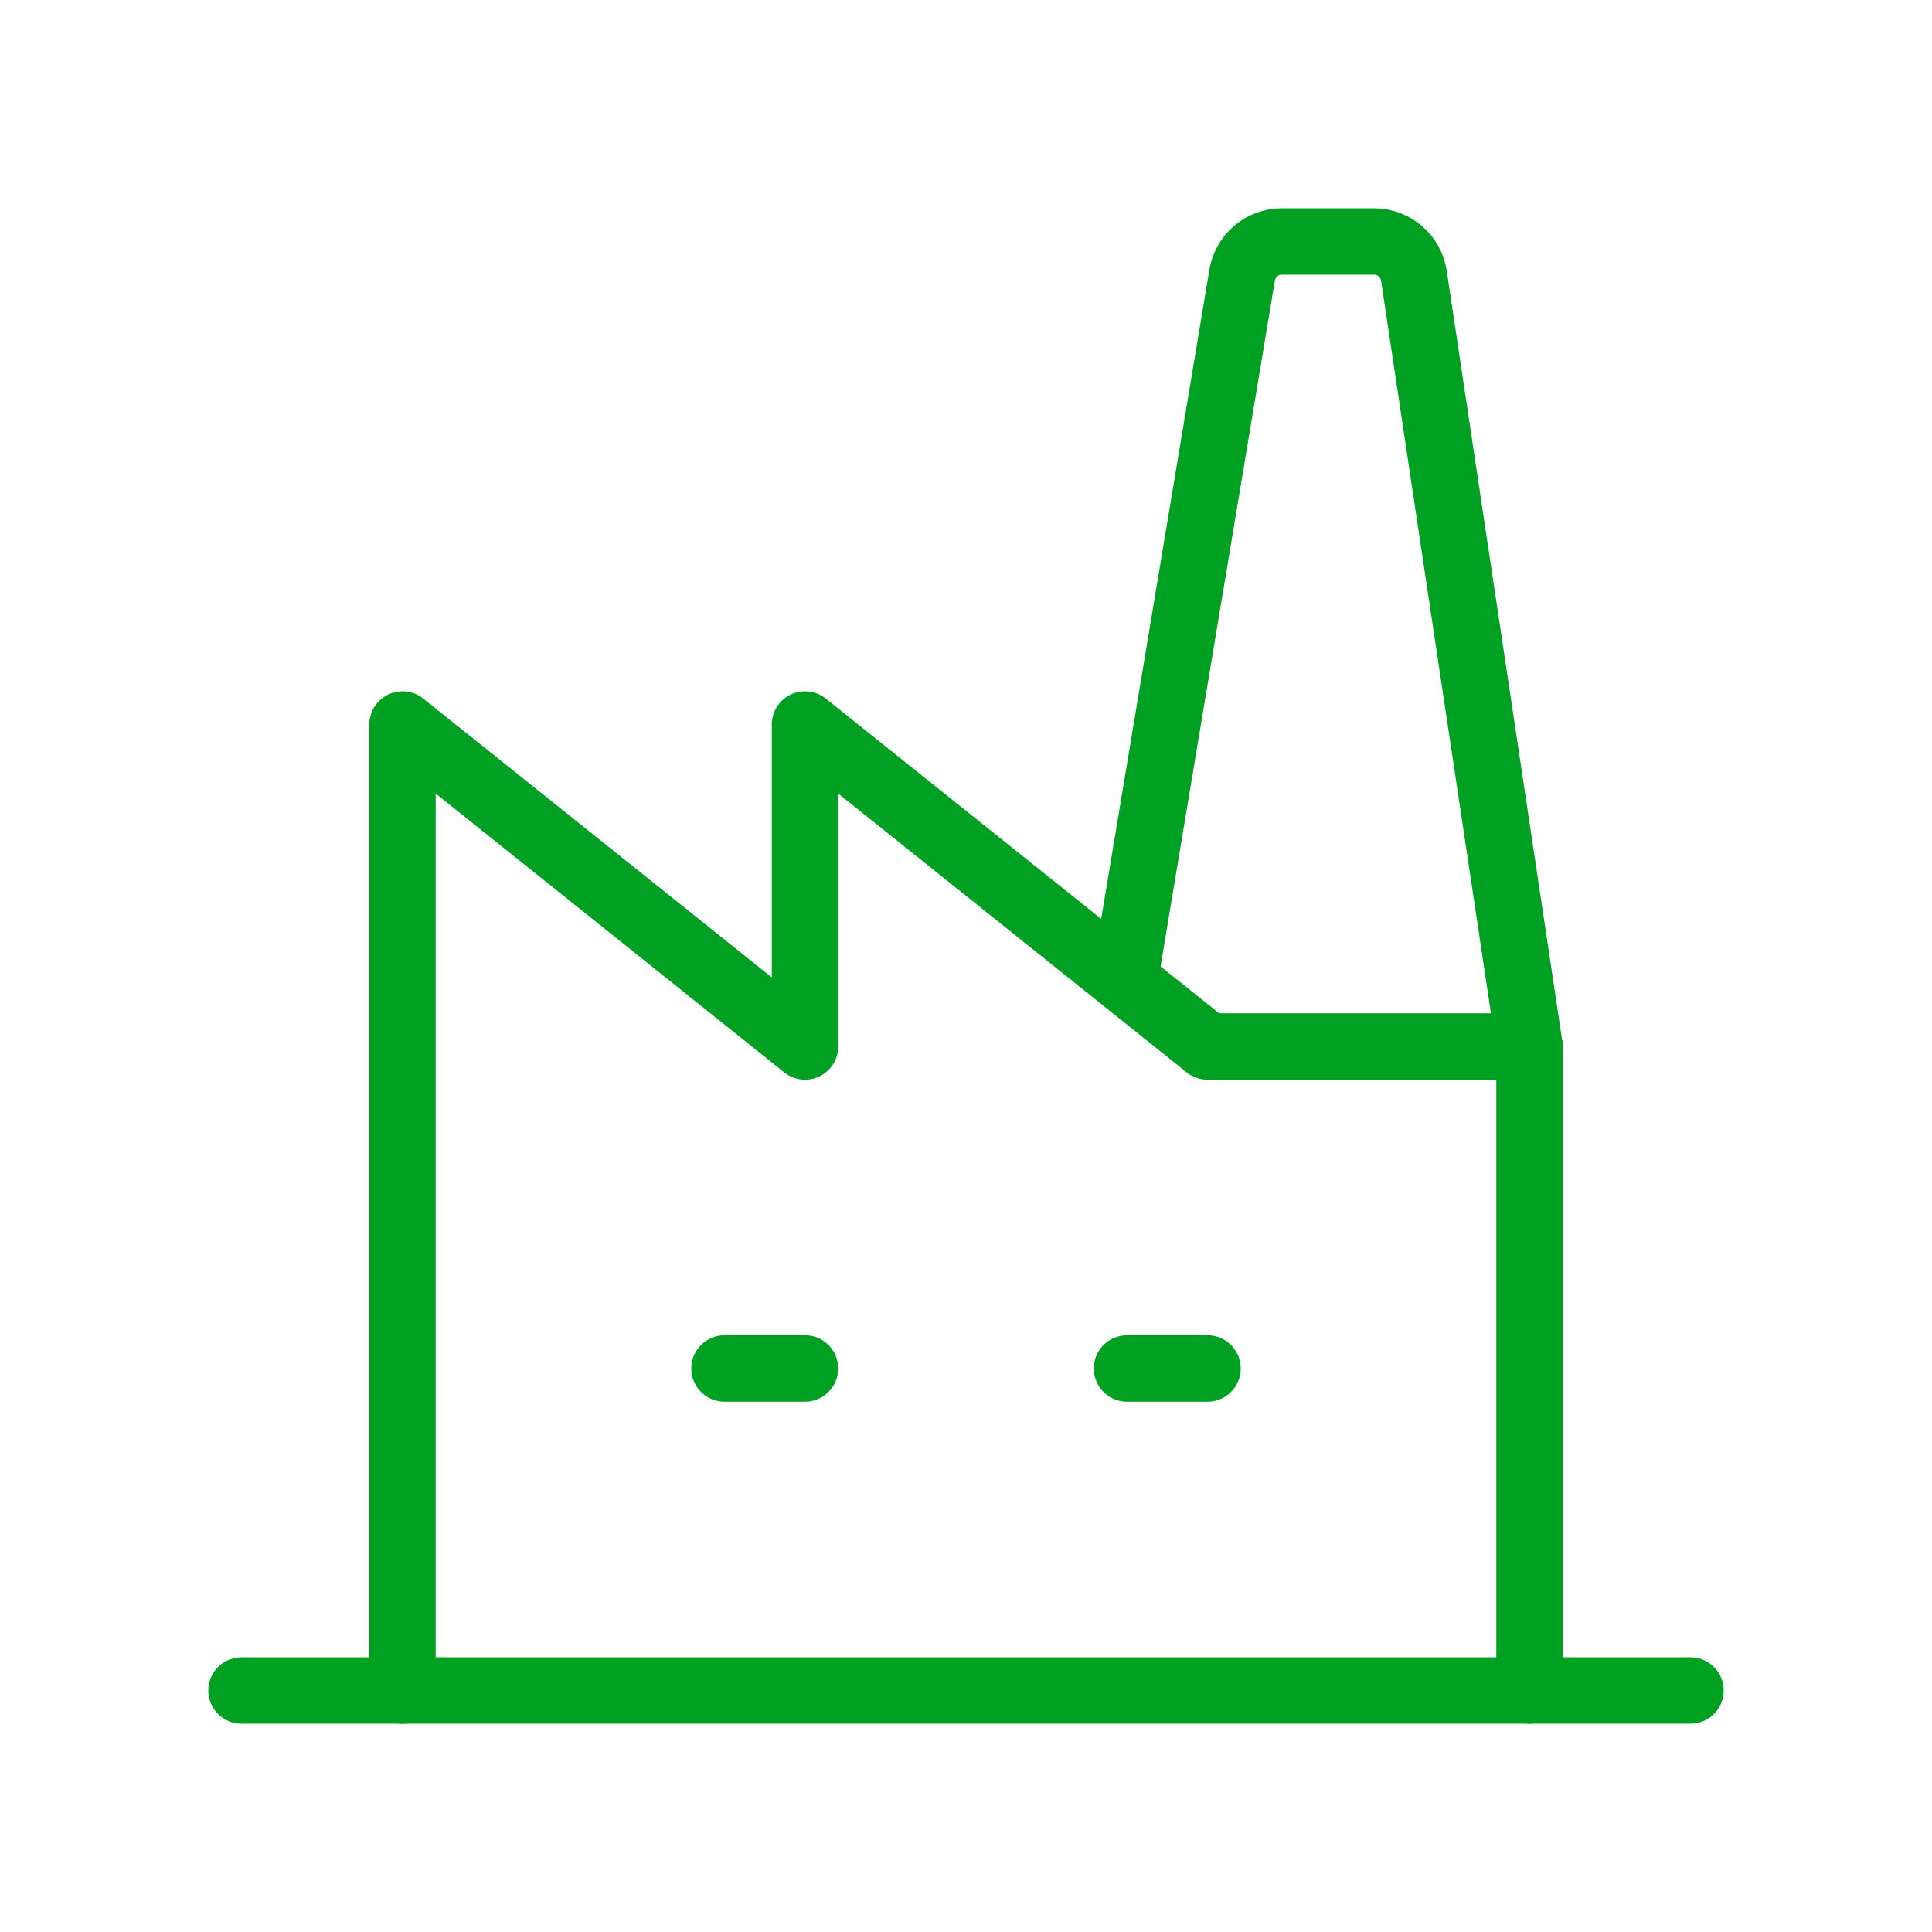 <svg width="80" height="80" viewBox="0 0 80 80" fill="none" xmlns="http://www.w3.org/2000/svg">
<g clip-path="url(#clip0_1808_9495)">
<path d="M10 70H70" stroke="#00A023" stroke-width="2.75" stroke-linecap="round" stroke-linejoin="round"/>
<path d="M16.667 70V30L33.334 43.333V30L50 43.333H63.334" stroke="#00A023" stroke-width="2.75" stroke-linecap="round" stroke-linejoin="round"/>
<path d="M63.334 70V43.333L58.547 11.42C58.488 11.025 58.289 10.664 57.986 10.403C57.683 10.143 57.297 10 56.897 10H53.08C52.685 9.999 52.303 10.139 52.001 10.394C51.7 10.65 51.498 11.004 51.434 11.393L46.667 40" stroke="#00A023" stroke-width="2.75" stroke-linecap="round" stroke-linejoin="round"/>
<path d="M30 56.667H33.333" stroke="#00A023" stroke-width="2.75" stroke-linecap="round" stroke-linejoin="round"/>
<path d="M46.667 56.667H50" stroke="#00A023" stroke-width="2.75" stroke-linecap="round" stroke-linejoin="round"/>
</g>
</svg>
